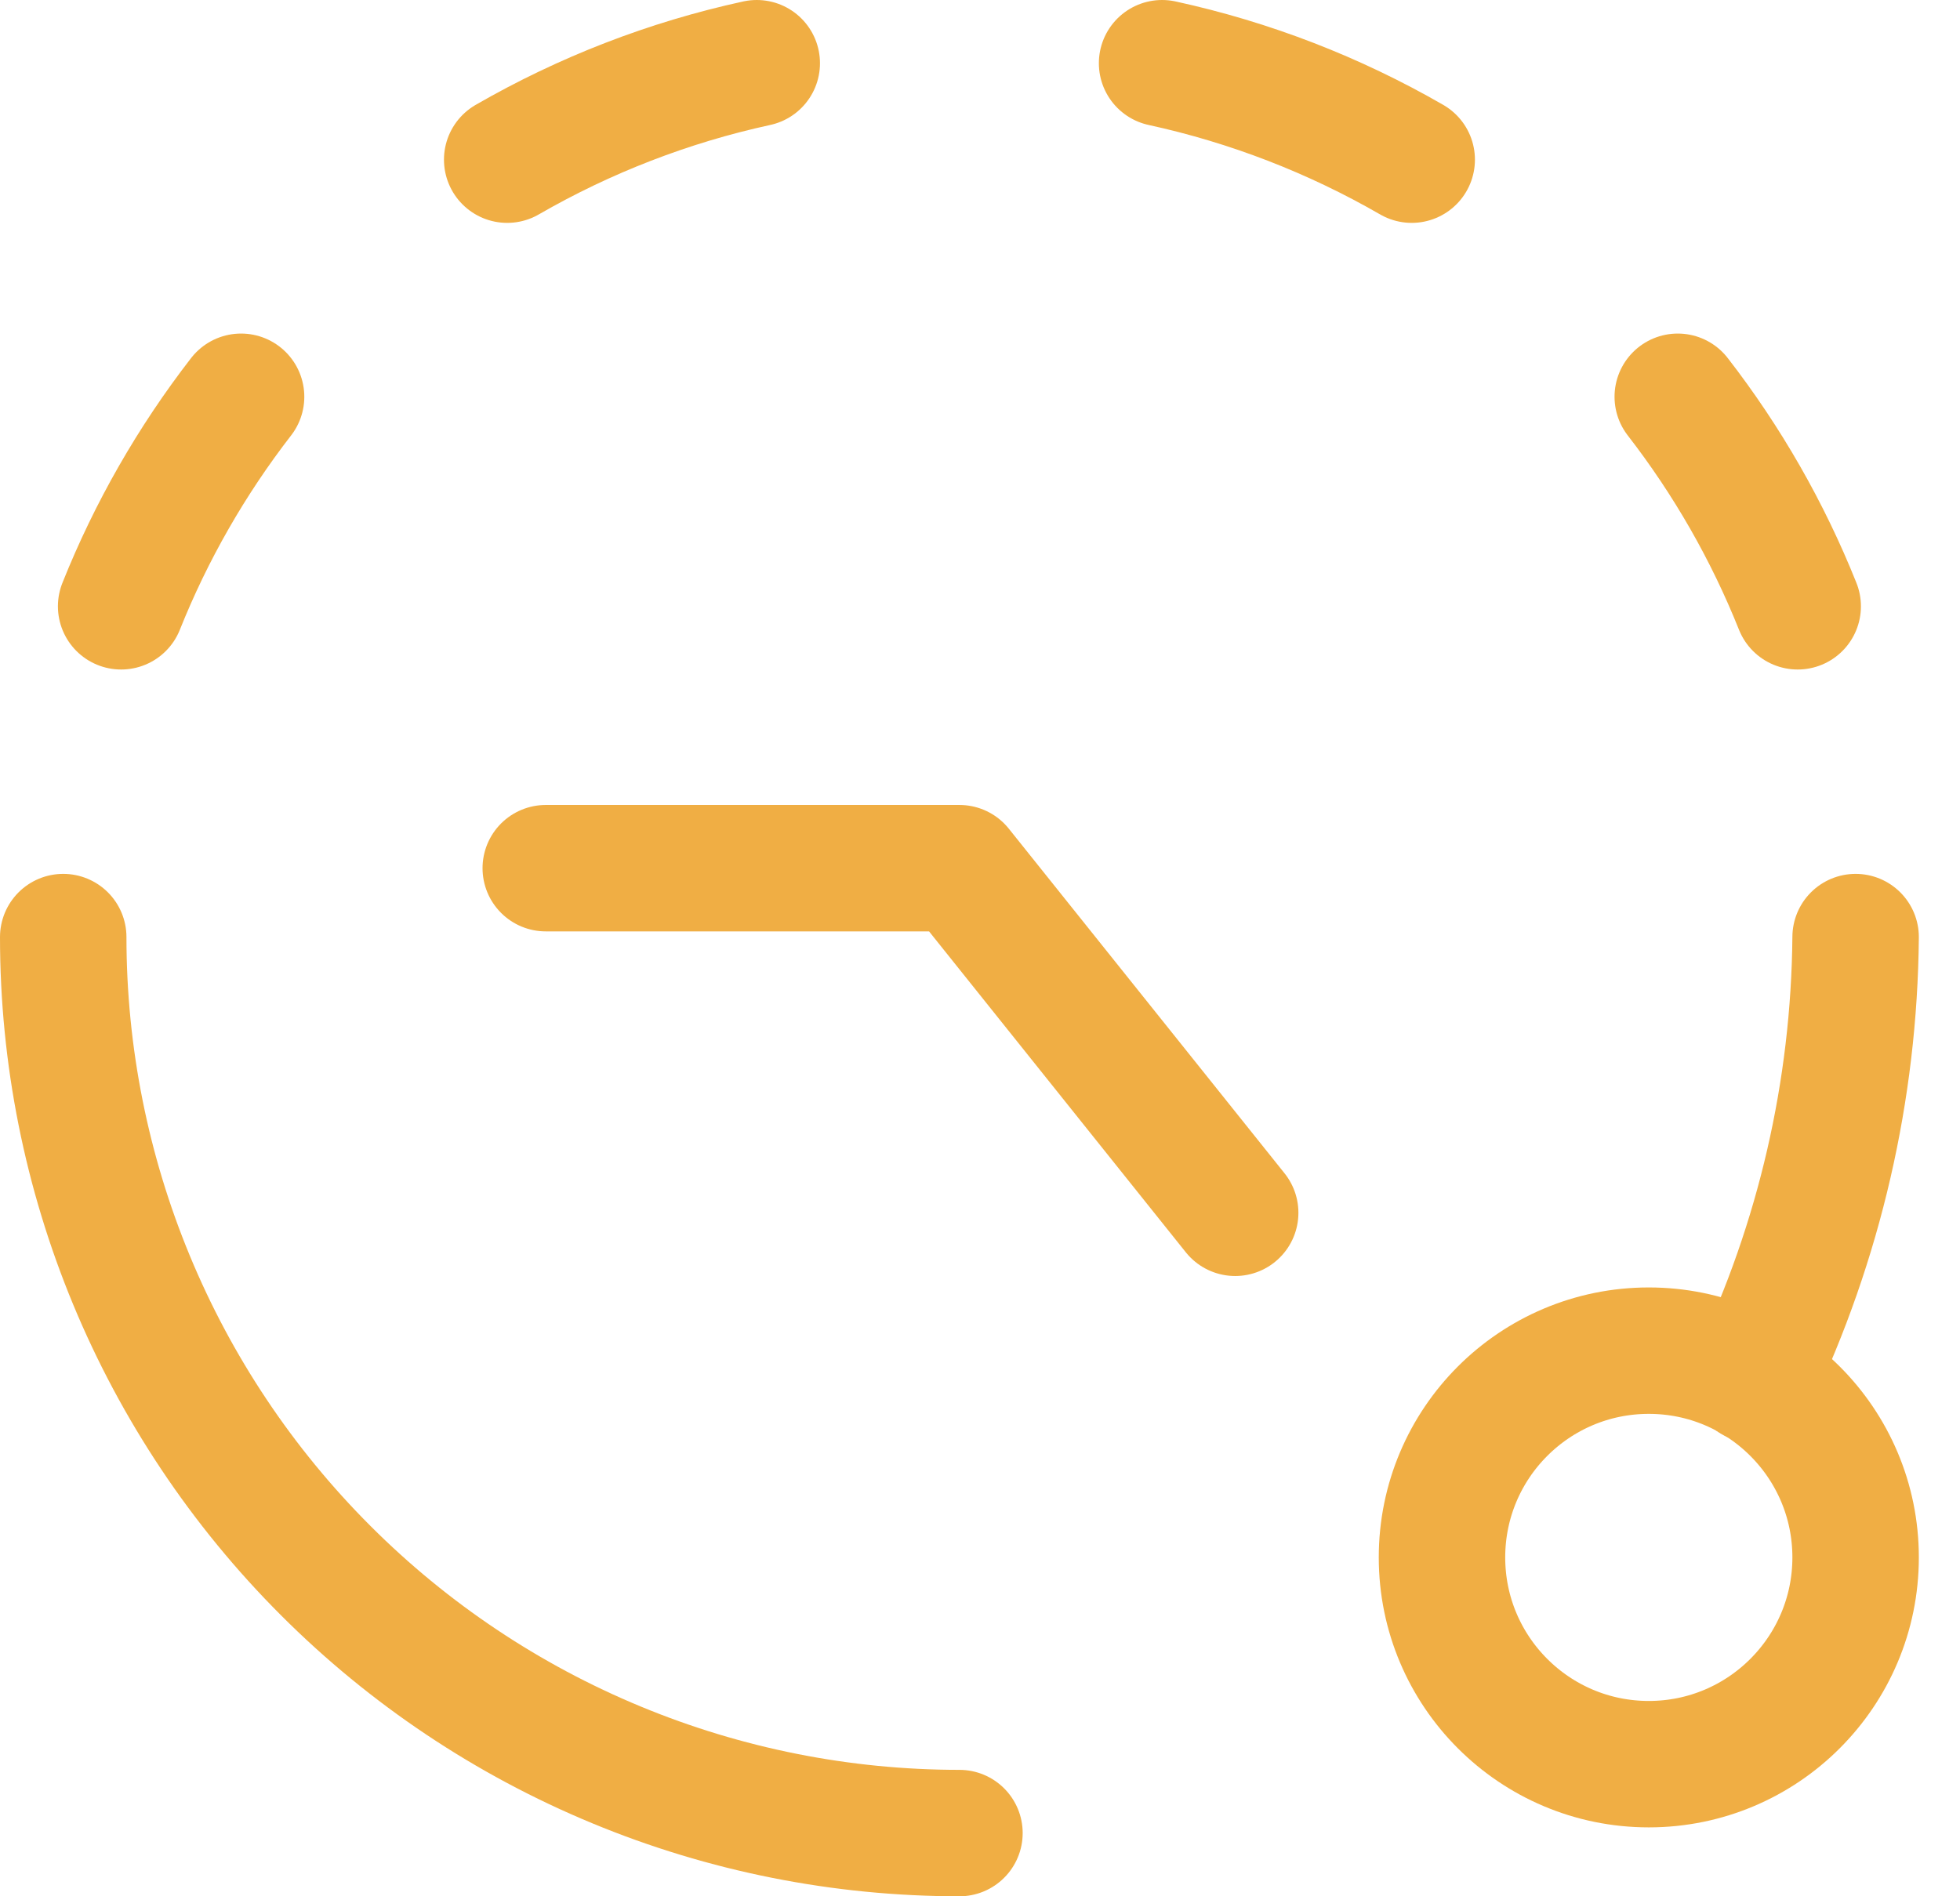 <svg width="31" height="30" viewBox="0 0 31 30" fill="none" xmlns="http://www.w3.org/2000/svg">
<path d="M29.349 14.825C29.328 17.249 28.777 19.638 27.735 21.826M15.175 29C13.313 29 11.47 28.634 9.75 27.921C8.03 27.209 6.468 26.165 5.152 24.848C2.493 22.19 1 18.585 1 14.825M19.536 19.187L15.175 13.735H8.632" stroke="#F0AE44" stroke-width="2" stroke-linecap="round" stroke-linejoin="round"/>
<path d="M26.078 27.91C27.884 27.91 29.349 26.445 29.349 24.639C29.349 22.832 27.884 21.368 26.078 21.368C24.271 21.368 22.807 22.832 22.807 24.639C22.807 26.445 24.271 27.91 26.078 27.91Z" stroke="#F0AE44" stroke-width="2" stroke-linecap="round" stroke-linejoin="round"/>
<path d="M1.916 9.592C2.391 8.404 3.03 7.289 3.813 6.277M8.022 2.526C9.251 1.817 10.582 1.302 11.969 1M28.433 9.592C27.958 8.404 27.32 7.289 26.536 6.277M22.328 2.526C21.099 1.817 19.767 1.302 18.38 1" stroke="#F0AE44" stroke-width="2" stroke-linecap="round" stroke-linejoin="round"/>
</svg>
